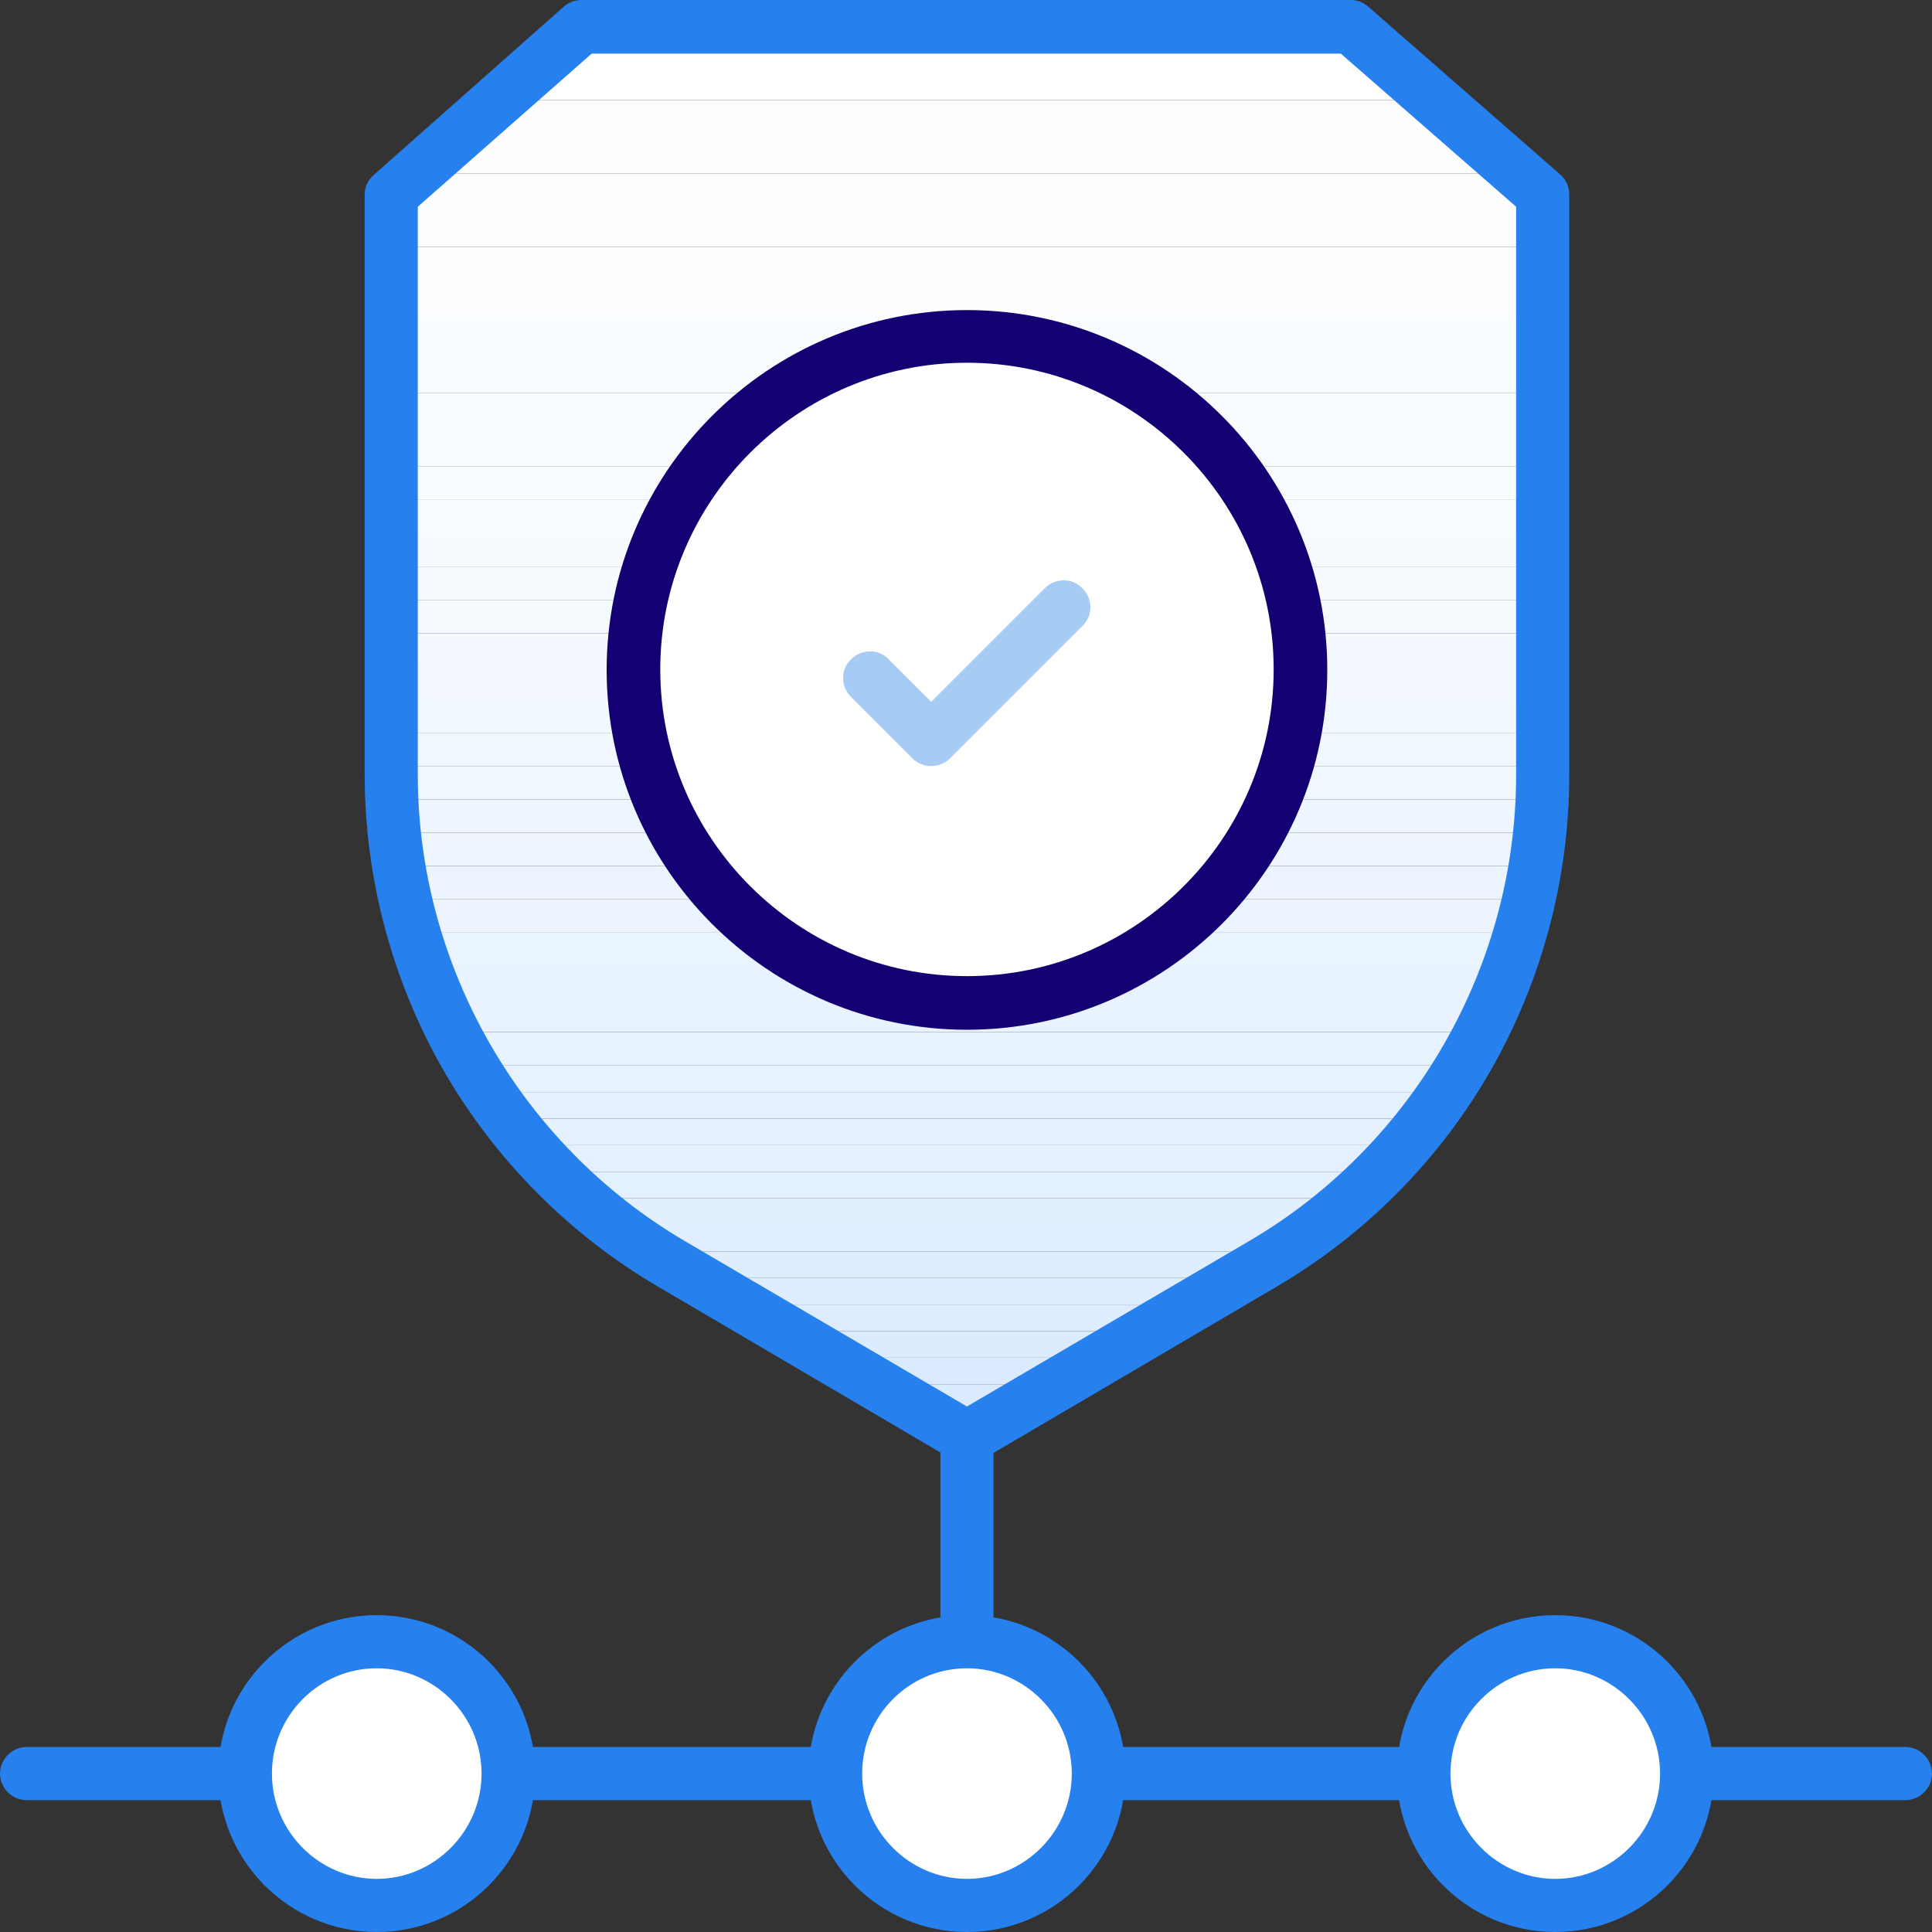 <?xml version="1.0" encoding="UTF-8"?>
<svg id="Layer_2" xmlns="http://www.w3.org/2000/svg" xmlns:xlink="http://www.w3.org/1999/xlink" viewBox="0 0 40 40">
  <rect x="0" y="0" width="40" height="40" fill="#333333" stroke="none"/>
  <defs>
    <style>
      .cls-1 {
        fill: #f1f7ff;
      }

      .cls-2 {
        fill: #e1eeff;
      }

      .cls-3 {
        fill: #ddecff;
      }

      .cls-4 {
        fill: #ebf4ff;
      }

      .cls-5 {
        fill: #dbebff;
      }

      .cls-6 {
        fill: #a6ccf4;
      }

      .cls-7 {
        fill: #ecf5ff;
      }

      .cls-8 {
        fill: #e4f0ff;
      }

      .cls-9 {
        fill: #f4f9ff;
      }

      .cls-10 {
        fill: #daebff;
      }

      .cls-11 {
        fill: #e7f2ff;
      }

      .cls-12 {
        fill: #f2f8ff;
      }

      .cls-13 {
        fill: #edf6ff;
      }

      .cls-14 {
        fill: #fff;
      }

      .cls-15 {
        fill: #e2efff;
      }

      .cls-16 {
        fill: #f6faff;
      }

      .cls-17 {
        fill: none;
      }

      .cls-18 {
        fill: #130072;
      }

      .cls-19 {
        fill: #f7fbff;
      }

      .cls-20 {
        fill: #fafdff;
      }

      .cls-21 {
        fill: #e6f1ff;
      }

      .cls-22 {
        fill: #f5faff;
      }

      .cls-23 {
        fill: #f8fbff;
      }

      .cls-24 {
        clip-path: url(#clippath-1);
      }

      .cls-25 {
        fill: #d9eaff;
      }

      .cls-26 {
        fill: #eef6ff;
      }

      .cls-27 {
        fill: #e9f3ff;
      }

      .cls-28 {
        fill: #fbfdff;
      }

      .cls-29 {
        fill: #fdfeff;
      }

      .cls-30 {
        fill: #eaf4ff;
      }

      .cls-31 {
        fill: #deedff;
      }

      .cls-32 {
        fill: #e3f0ff;
      }

      .cls-33 {
        fill: #fefeff;
      }

      .cls-34 {
        fill: #f3f8ff;
      }

      .cls-35 {
        fill: #f9fcff;
      }

      .cls-36 {
        fill: #dfeeff;
      }

      .cls-37 {
        fill: #eff7ff;
      }

      .cls-38 {
        fill: #2680ed;
      }

      .cls-39 {
        fill: #e5f1ff;
      }

      .cls-40 {
        clip-path: url(#clippath);
      }

      .cls-41 {
        fill: #dcecff;
      }

      .cls-42 {
        fill: #e8f3ff;
      }
    </style>
    <clipPath id="clippath">
      <rect class="cls-17" width="40" height="40"/>
    </clipPath>
    <clipPath id="clippath-1">
      <path class="cls-17" d="M26.14,26.16l-6.13,3.6-6.13-3.6c-3.59-2.11-5.8-5.96-5.8-10.12V4.03l3.94-3.47h15.93l3.97,3.47v12.01c0,4.16-2.21,8.02-5.8,10.12Z"/>
    </clipPath>
  </defs>
  <g id="Layer_1-2" data-name="Layer_1">
    <g class="cls-40">
      <g>
        <g>
          <g class="cls-24">
            <rect class="cls-14" x="8.09" y=".55" width="23.85" height="1.52"/>
            <rect class="cls-33" x="8.09" y="2.07" width="23.85" height="1.52"/>
            <rect class="cls-29" x="8.09" y="3.59" width="23.85" height="1.52"/>
            <rect class="cls-28" x="8.09" y="5.11" width="23.85" height="1.52"/>
            <rect class="cls-20" x="8.09" y="6.62" width="23.85" height="1.52"/>
            <rect class="cls-35" x="8.09" y="8.14" width="23.85" height="1.52"/>
            <rect class="cls-35" x="8.09" y="9.66" width="23.85" height=".69"/>
            <rect class="cls-23" x="8.09" y="10.35" width="23.85" height=".69"/>
            <rect class="cls-19" x="8.09" y="11.04" width="23.85" height=".69"/>
            <rect class="cls-16" x="8.09" y="11.73" width="23.85" height=".69"/>
            <rect class="cls-22" x="8.09" y="12.42" width="23.85" height=".69"/>
            <rect class="cls-9" x="8.09" y="13.11" width="23.85" height=".69"/>
            <rect class="cls-34" x="8.09" y="13.79" width="23.85" height=".69"/>
            <rect class="cls-12" x="8.09" y="14.48" width="23.85" height=".69"/>
            <rect class="cls-1" x="8.09" y="15.17" width="23.85" height=".69"/>
            <rect class="cls-37" x="8.09" y="15.86" width="23.85" height=".69"/>
            <rect class="cls-26" x="8.09" y="16.55" width="23.85" height=".69"/>
            <rect class="cls-13" x="8.09" y="17.24" width="23.85" height=".69"/>
            <rect class="cls-7" x="8.09" y="17.93" width="23.85" height=".69"/>
            <rect class="cls-4" x="8.09" y="18.62" width="23.85" height=".69"/>
            <rect class="cls-30" x="8.09" y="19.31" width="23.85" height=".69"/>
            <rect class="cls-27" x="8.09" y="20" width="23.85" height=".69"/>
            <rect class="cls-42" x="8.09" y="20.68" width="23.85" height=".69"/>
            <rect class="cls-11" x="8.09" y="21.37" width="23.85" height=".69"/>
            <rect class="cls-11" x="8.09" y="22.06" width="23.85" height=".55"/>
            <rect class="cls-21" x="8.09" y="22.61" width="23.85" height=".55"/>
            <rect class="cls-39" x="8.09" y="23.16" width="23.85" height=".55"/>
            <rect class="cls-8" x="8.09" y="23.71" width="23.85" height=".55"/>
            <rect class="cls-32" x="8.09" y="24.26" width="23.85" height=".55"/>
            <rect class="cls-15" x="8.09" y="24.81" width="23.85" height=".55"/>
            <rect class="cls-2" x="8.09" y="25.36" width="23.85" height=".55"/>
            <rect class="cls-36" x="8.09" y="25.91" width="23.85" height=".55"/>
            <rect class="cls-31" x="8.09" y="26.46" width="23.85" height=".55"/>
            <rect class="cls-3" x="8.09" y="27.01" width="23.85" height=".55"/>
            <rect class="cls-41" x="8.09" y="27.56" width="23.85" height=".55"/>
            <rect class="cls-5" x="8.09" y="28.11" width="23.85" height=".55"/>
            <rect class="cls-10" x="8.09" y="28.66" width="23.85" height=".55"/>
            <rect class="cls-25" x="8.09" y="29.21" width="23.85" height=".55"/>
          </g>
          <path class="cls-38" d="M20.02,30.31c-.1,0-.19-.03-.28-.08l-6.13-3.6c-1.84-1.08-3.38-2.64-4.44-4.49-1.06-1.86-1.62-3.97-1.62-6.11V4.03c0-.16.07-.31.19-.41L11.67.14c.1-.09.23-.14.37-.14h15.93c.13,0,.26.05.36.14l3.97,3.47c.12.1.19.26.19.42v12.01c0,2.14-.56,4.25-1.62,6.11-1.06,1.86-2.6,3.41-4.44,4.49l-6.13,3.6c-.09.05-.18.08-.28.08ZM8.65,4.28v11.76c0,3.95,2.12,7.65,5.52,9.65l5.85,3.43,5.85-3.43c3.41-2,5.52-5.7,5.52-9.65V4.28l-3.63-3.17h-15.51l-3.6,3.17ZM26.14,26.16h0,0Z"/>
        </g>
        <path class="cls-38" d="M20.02,34.54c-.3,0-.55-.25-.55-.55v-4.24c0-.3.25-.55.55-.55s.55.25.55.55v4.24c0,.3-.25.55-.55.55Z"/>
        <path class="cls-38" d="M17.29,37.27h-6.77c-.3,0-.55-.25-.55-.55s.25-.55.55-.55h6.77c.3,0,.55.25.55.55s-.25.55-.55.55Z"/>
        <g>
          <circle class="cls-14" cx="20.02" cy="36.72" r="2.73"/>
          <path class="cls-38" d="M20.02,40c-1.81,0-3.28-1.47-3.28-3.28s1.47-3.28,3.28-3.28,3.28,1.47,3.28,3.28-1.47,3.28-3.28,3.28ZM20.02,34.54c-1.2,0-2.17.98-2.17,2.18s.98,2.18,2.17,2.18,2.17-.98,2.17-2.18-.98-2.18-2.17-2.18Z"/>
        </g>
        <g>
          <circle class="cls-14" cx="7.8" cy="36.72" r="2.73"/>
          <path class="cls-38" d="M7.8,40c-1.81,0-3.28-1.47-3.28-3.28s1.47-3.28,3.28-3.28,3.28,1.47,3.28,3.28-1.47,3.28-3.28,3.28ZM7.8,34.54c-1.2,0-2.17.98-2.17,2.18s.98,2.18,2.17,2.18,2.17-.98,2.17-2.18-.98-2.18-2.17-2.18Z"/>
        </g>
        <path class="cls-38" d="M5.07,37.27H.55C.25,37.27,0,37.02,0,36.72s.25-.55.55-.55h4.52c.3,0,.55.25.55.55s-.25.55-.55.55Z"/>
        <g>
          <path class="cls-38" d="M29.48,37.27h-6.73c-.3,0-.55-.25-.55-.55s.25-.55.55-.55h6.73c.3,0,.55.25.55.55s-.25.55-.55.55Z"/>
          <g>
            <circle class="cls-14" cx="32.2" cy="36.72" r="2.73"/>
            <path class="cls-38" d="M32.2,40c-1.81,0-3.28-1.47-3.28-3.28s1.47-3.28,3.28-3.28,3.28,1.47,3.28,3.28-1.47,3.28-3.28,3.28ZM32.2,34.54c-1.2,0-2.17.98-2.17,2.18s.98,2.18,2.17,2.18,2.17-.98,2.17-2.18-.98-2.18-2.17-2.18Z"/>
          </g>
          <path class="cls-38" d="M39.45,37.27h-4.52c-.3,0-.55-.25-.55-.55s.25-.55.55-.55h4.52c.3,0,.55.25.55.55s-.25.55-.55.55Z"/>
        </g>
        <g>
          <g>
            <ellipse class="cls-14" cx="20.02" cy="13.86" rx="6.91" ry="6.9"/>
            <path class="cls-18" d="M20.02,21.32c-4.11,0-7.46-3.34-7.46-7.45s3.35-7.45,7.46-7.45,7.46,3.34,7.46,7.45-3.35,7.45-7.46,7.45ZM20.02,7.51c-3.5,0-6.35,2.85-6.35,6.35s2.85,6.35,6.35,6.35,6.35-2.85,6.35-6.35-2.85-6.35-6.35-6.35Z"/>
          </g>
          <path class="cls-6" d="M19.28,15.86c-.14,0-.28-.05-.39-.16l-1.27-1.27c-.22-.22-.22-.57,0-.78.22-.22.57-.22.78,0l.88.88,2.35-2.35c.22-.22.57-.22.78,0,.22.22.22.57,0,.78l-2.74,2.74c-.11.11-.25.16-.39.16Z"/>
        </g>
      </g>
    </g>
  </g>
</svg>